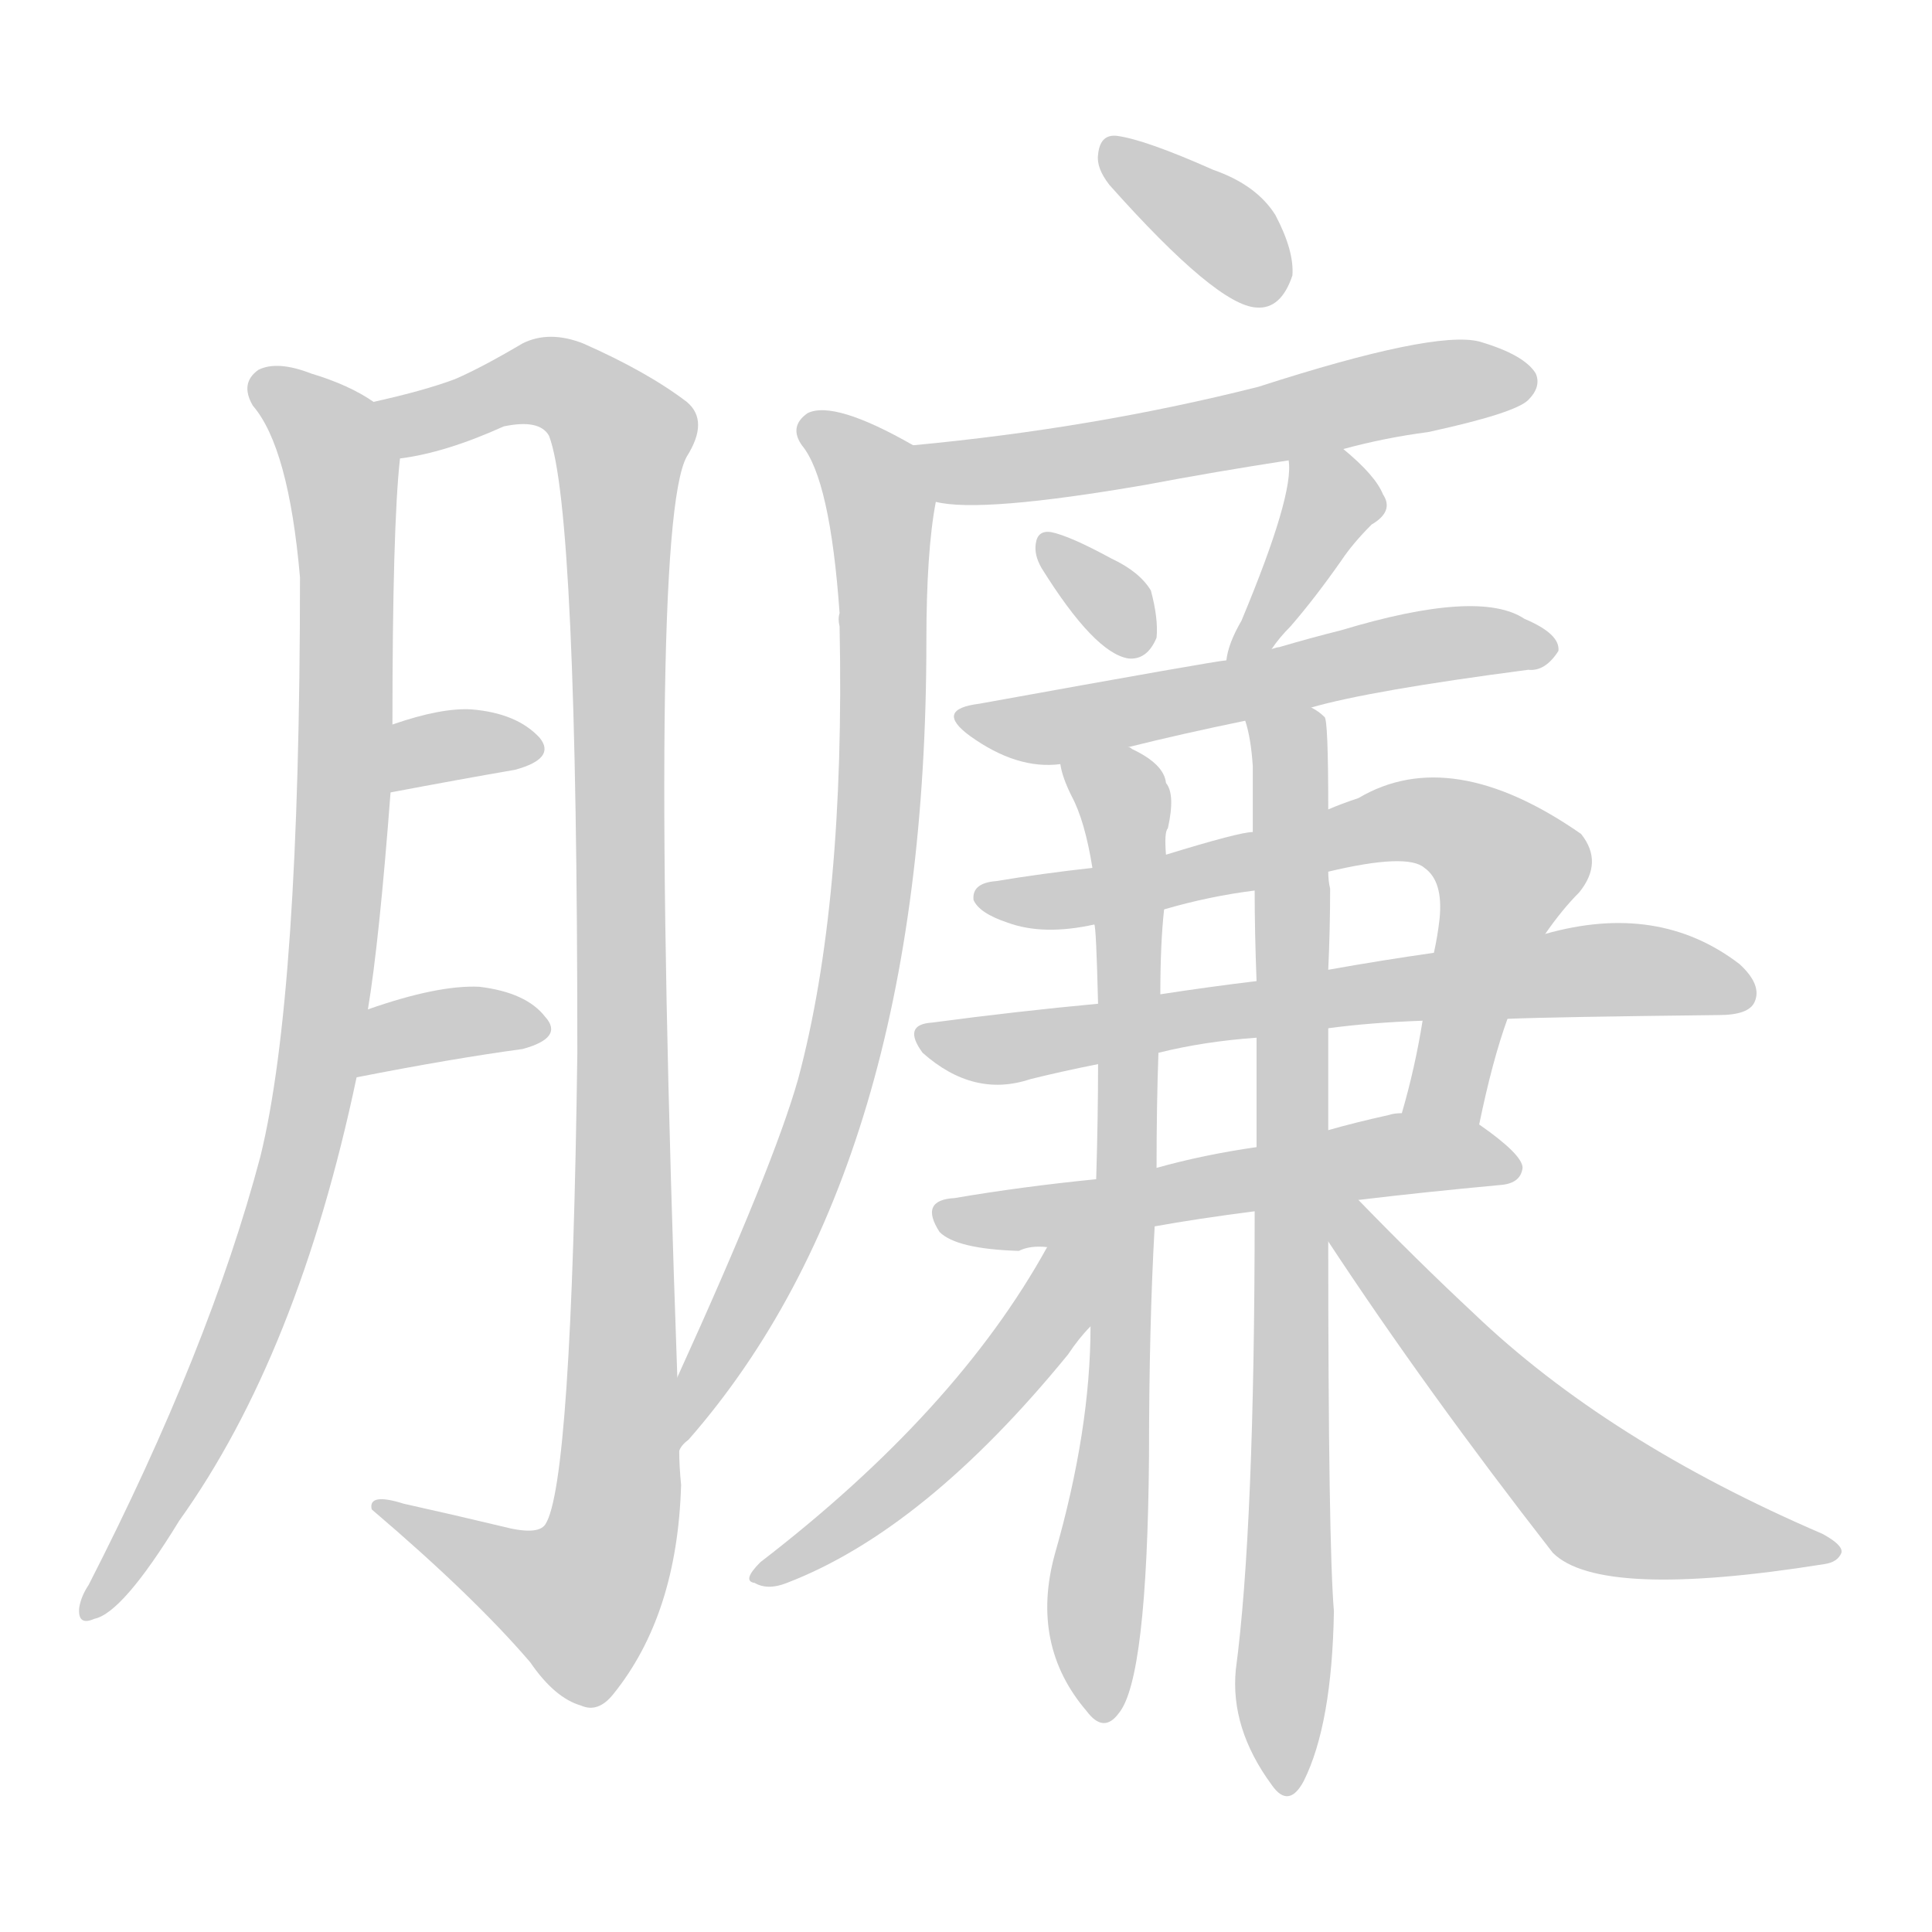 <!--
AnimCJK 2016-2018 Copyright Francois Mizessyn - https://github.com/parsimonhi/animCJK
Derived from:
    MakeMeAHanzi project - https://github.com/skishore/makemeahanzi
    Arphic PL KaitiM GB - https://apps.ubuntu.com/cat/applications/precise/fonts-arphic-gkai00mp/
    Arphic PL UKai - https://apps.ubuntu.com/cat/applications/fonts-arphic-ukai/
You can redistribute and/or modify this file under the terms of the Arphic Public License
as published by Arphic Technology Co., Ltd.
You should have received a copy of this license (the directory "APL") along with this file;
if not, see http://ftp.gnu.org/non-gnu/chinese-fonts-truetype/LICENSE.
-->
<svg id="z33217" class="acjk" version="1.1" viewBox="0 0 1024 1024" xmlns="http://www.w3.org/2000/svg" xmlns:xlink="http://www.w3.org/1999/xlink">
<style>
<![CDATA[
@keyframes z33217k {
	from {
		stroke:#ccc;
		stroke-dashoffset:3334;
	}
	1% {
		stroke:#c00;
		stroke-dashoffset:3334;
	}
	75% {
		stroke:#c00;
		stroke-dashoffset:0;
	}
	to {
		stroke:#000;
	}
}
#z33217 path[clip-path] {
	animation:z33217k 1s linear both;
	stroke-dasharray:3334;
	stroke-width:128;
	stroke-linecap:round;
	fill:none;
}
#z33217 path[clip-path="url(#z33217c1)"] {animation-delay:1s;}
#z33217 path[clip-path="url(#z33217c2)"] {animation-delay:2s;}
#z33217 path[clip-path="url(#z33217c3)"] {animation-delay:3s;}
#z33217 path[clip-path="url(#z33217c4)"] {animation-delay:4s;}
#z33217 path[clip-path="url(#z33217c5)"] {animation-delay:5s;}
#z33217 path[clip-path="url(#z33217c6)"] {animation-delay:6s;}
#z33217 path[clip-path="url(#z33217c7)"] {animation-delay:7s;}
#z33217 path[clip-path="url(#z33217c8)"] {animation-delay:8s;}
#z33217 path[clip-path="url(#z33217c9)"] {animation-delay:9s;}
#z33217 path[clip-path="url(#z33217c10)"] {animation-delay:10s;}
#z33217 path[clip-path="url(#z33217c11)"] {animation-delay:11s;}
#z33217 path[clip-path="url(#z33217c12)"] {animation-delay:12s;}
#z33217 path[clip-path="url(#z33217c13)"] {animation-delay:13s;}
#z33217 path[clip-path="url(#z33217c14)"] {animation-delay:14s;}
#z33217 path[clip-path="url(#z33217c15)"] {animation-delay:15s;}
#z33217 path[clip-path="url(#z33217c16)"] {animation-delay:16s;}
#z33217 path[clip-path="url(#z33217c17)"] {animation-delay:17s;}
#z33217 path {fill:#ccc;}
]]>
</style>
<path id="z33217d1" d="M198 213Q185 204 165 198Q147 191 137 196Q127 203 134 215Q153 237 159 306Q159 528 138 613Q111 715 47 840Q43 846 42 852Q41 862 50 858Q65 855 95 806Q158 718 189 571C193 547 193 547 195 535Q201 499 207 420C208 396 208 396 208 384Q208 279 212 243C214 232 207 220 198 213Z"></path>
<path id="z33217d2" d="M359 730Q343 280 364 242Q376 223 364 213Q343 197 309 182Q291 175 277 182Q255 195 241 201Q225 207 198 213C187 215 201 245 212 243Q236 240 267 226Q286 222 291 231Q306 270 306 558Q303 787 289 808Q285 814 266 809Q241 803 214 797Q195 791 197 800Q251 846 281 881Q294 900 308 904Q317 908 325 898Q359 856 361 787Q360 777 360 769C359 743 359 743 359 730Z"></path>
<path id="z33217d3" d="M207 420Q244 413 273 408Q295 402 286 391Q274 378 250 376Q234 375 208 384C197 388 195 422 207 420Z"></path>
<path id="z33217d4" d="M189 571Q240 561 277 556Q299 550 289 539Q279 526 254 523Q232 522 195 535C184 540 177 573 189 571Z"></path>
<path id="z33217d5" d="M588 98Q645 162 666 163Q679 164 685 146Q686 133 676 114Q666 98 643 90Q607 74 592 72Q583 71 582 82Q581 89 588 98Z"></path>
<path id="z33217d6" d="M712 238Q734 232 757 229Q803 219 810 212Q817 205 814 198Q808 188 784 181Q760 175 667 205Q580 227 484 236C473 238 485 264 496 266Q520 272 607 257Q644 250 683 244C702 240 702 240 712 238Z"></path>
<path id="z33217d7" d="M484 236Q442 212 428 219Q418 226 425 236Q440 254 445 325Q444 328 445 332Q448 479 423 572Q410 618 359 730C354 742 352 779 360 769Q361 766 365 763Q491 619 491 340Q491 292 496 266C498 255 494 241 484 236Z"></path>
<path id="z33217d8" d="M552 301Q580 346 598 349Q608 350 613 338Q614 328 610 313Q604 303 589 296Q567 284 557 282Q550 281 549 288Q548 294 552 301Z"></path>
<path id="z33217d9" d="M674 344Q678 338 684 332Q697 317 711 297Q717 288 727 278Q739 271 733 262Q729 252 712 238C705 231 683 234 683 244Q686 262 658 329Q651 341 650 350C648 358 669 351 674 344Z"></path>
<path id="z33217d10" d="M695 375Q726 366 810 355Q819 356 826 345Q827 336 808 328Q784 312 711 334Q695 338 678 343Q677 343 674 344C658 348 658 348 650 350Q646 350 519 373Q495 376 514 390Q539 408 562 405C586 399 586 399 598 396Q626 389 660 382C683 377 683 377 695 375Z"></path>
<path id="z33217d11" d="M784 596Q791 562 799 540C812 510 812 510 819 495Q828 482 837 473Q850 457 838 442Q769 394 720 423Q711 426 704 429C677 437 677 437 664 441Q657 441 618 453C592 458 592 458 579 460Q552 463 528 467Q515 468 516 477Q519 484 534 489Q553 496 580 490C605 485 605 485 617 482Q641 475 665 472C691 465 691 465 704 462Q746 452 755 460Q765 467 763 487Q762 496 760 505C756 529 756 529 754 541Q750 566 743 590C739 603 781 610 784 596Z"></path>
<path id="z33217d12" d="M799 540Q823 539 911 538Q927 538 930 531Q934 522 922 511Q879 478 819 495C780 502 780 502 760 505Q732 509 704 514C679 518 679 518 666 520Q641 523 615 527C593 530 593 530 582 532Q539 536 494 542Q478 543 489 558Q516 582 546 572Q562 568 582 564C603 560 603 560 614 558Q638 552 666 550C691 547 691 547 704 545Q726 542 754 541C784 540 784 540 799 540Z"></path>
<path id="z33217d13" d="M612 650Q634 646 665 642C702 638 702 638 720 636Q753 632 796 628Q806 627 807 619Q807 612 784 596C773 587 757 587 743 590Q739 590 736 591Q718 595 704 599C679 605 679 605 666 608Q638 612 613 619C592 623 592 623 581 625Q541 629 506 635Q487 636 498 653Q507 662 540 663Q546 660 555 661C593 654 593 654 612 650Z"></path>
<path id="z33217d14" d="M578 703Q578 758 559 824Q546 872 576 907Q585 919 593 908Q608 890 609 772Q609 703 612 650C613 629 613 629 613 619Q613 585 614 558C615 537 615 537 615 527Q615 500 617 482C618 463 618 463 618 453Q617 441 619 439Q623 421 618 415Q617 405 600 397Q599 396 598 396C587 390 560 393 562 405Q563 412 568 422Q575 435 579 460C580 480 580 480 580 490Q581 491 582 532C582 553 582 553 582 564Q582 592 581 625C579 677 579 677 578 703Z"></path>
<path id="z33217d15" d="M665 642Q665 810 655 885Q652 916 674 946Q683 959 691 944Q706 914 707 854Q704 818 704 658C704 619 704 619 704 599Q704 572 704 545C704 524 704 524 704 514Q705 492 705 471Q704 467 704 462C704 440 704 440 704 429Q704 381 702 380Q699 377 695 375C685 369 658 370 660 382Q663 391 664 406Q664 422 664 441C665 462 665 462 665 472Q665 494 666 520C666 540 666 540 666 550Q666 578 666 608C665 631 665 631 665 642Z"></path>
<path id="z33217d16" d="M555 661Q507 748 403 828Q393 838 400 839Q407 843 417 839Q490 811 566 718Q572 709 578 703C608 673 574 623 555 661Z"></path>
<path id="z33217d17" d="M704 658Q756 737 823 823Q848 848 967 829Q974 828 976 823Q977 819 966 813Q852 764 781 696Q751 668 720 636C706 622 692 642 704 658Z"></path>
<defs>
	<clipPath id="z33217c1"><use xlink:href="#z33217d1"></use></clipPath>
	<clipPath id="z33217c2"><use xlink:href="#z33217d2"></use></clipPath>
	<clipPath id="z33217c3"><use xlink:href="#z33217d3"></use></clipPath>
	<clipPath id="z33217c4"><use xlink:href="#z33217d4"></use></clipPath>
	<clipPath id="z33217c5"><use xlink:href="#z33217d5"></use></clipPath>
	<clipPath id="z33217c6"><use xlink:href="#z33217d6"></use></clipPath>
	<clipPath id="z33217c7"><use xlink:href="#z33217d7"></use></clipPath>
	<clipPath id="z33217c8"><use xlink:href="#z33217d8"></use></clipPath>
	<clipPath id="z33217c9"><use xlink:href="#z33217d9"></use></clipPath>
	<clipPath id="z33217c10"><use xlink:href="#z33217d10"></use></clipPath>
	<clipPath id="z33217c11"><use xlink:href="#z33217d11"></use></clipPath>
	<clipPath id="z33217c12"><use xlink:href="#z33217d12"></use></clipPath>
	<clipPath id="z33217c13"><use xlink:href="#z33217d13"></use></clipPath>
	<clipPath id="z33217c14"><use xlink:href="#z33217d14"></use></clipPath>
	<clipPath id="z33217c15"><use xlink:href="#z33217d15"></use></clipPath>
	<clipPath id="z33217c16"><use xlink:href="#z33217d16"></use></clipPath>
	<clipPath id="z33217c17"><use xlink:href="#z33217d17"></use></clipPath>
</defs>
<path pathLength="3333" clip-path="url(#z33217c1)" d="M139 204L182 259L168 570L121 723L48 850"></path>
<path pathLength="3333" clip-path="url(#z33217c2)" d="M207 218L290 202L332 235L323 819L299 857L209 802"></path>
<path pathLength="3333" clip-path="url(#z33217c3)" d="M216 411L282 397"></path>
<path pathLength="3333" clip-path="url(#z33217c4)" d="M194 564L287 541"></path>
<path pathLength="3333" clip-path="url(#z33217c5)" d="M590 83L671 157"></path>
<path pathLength="3333" clip-path="url(#z33217c6)" d="M493 242L809 204"></path>
<path pathLength="3333" clip-path="url(#z33217c7)" d="M430 226L468 274L462 470L431 610L366 755"></path>
<path pathLength="3333" clip-path="url(#z33217c8)" d="M555 289L607 338"></path>
<path pathLength="3333" clip-path="url(#z33217c9)" d="M688 247L704 277L658 344"></path>
<path pathLength="3333" clip-path="url(#z33217c10)" d="M515 381L817 340"></path>
<path pathLength="3333" clip-path="url(#z33217c11)" d="M521 473L755 434L786 446L803 469L769 593"></path>
<path pathLength="3333" clip-path="url(#z33217c12)" d="M493 548L927 521"></path>
<path pathLength="3333" clip-path="url(#z33217c13)" d="M501 641L802 618"></path>
<path pathLength="3333" clip-path="url(#z33217c14)" d="M569 408L598 434L583 909"></path>
<path pathLength="3333" clip-path="url(#z33217c15)" d="M693 379L680 943"></path>
<path pathLength="3333" clip-path="url(#z33217c16)" d="M572 665L499 765L404 835"></path>
<path pathLength="3333" clip-path="url(#z33217c17)" d="M710 641L845 792L965 822"></path>
</svg>